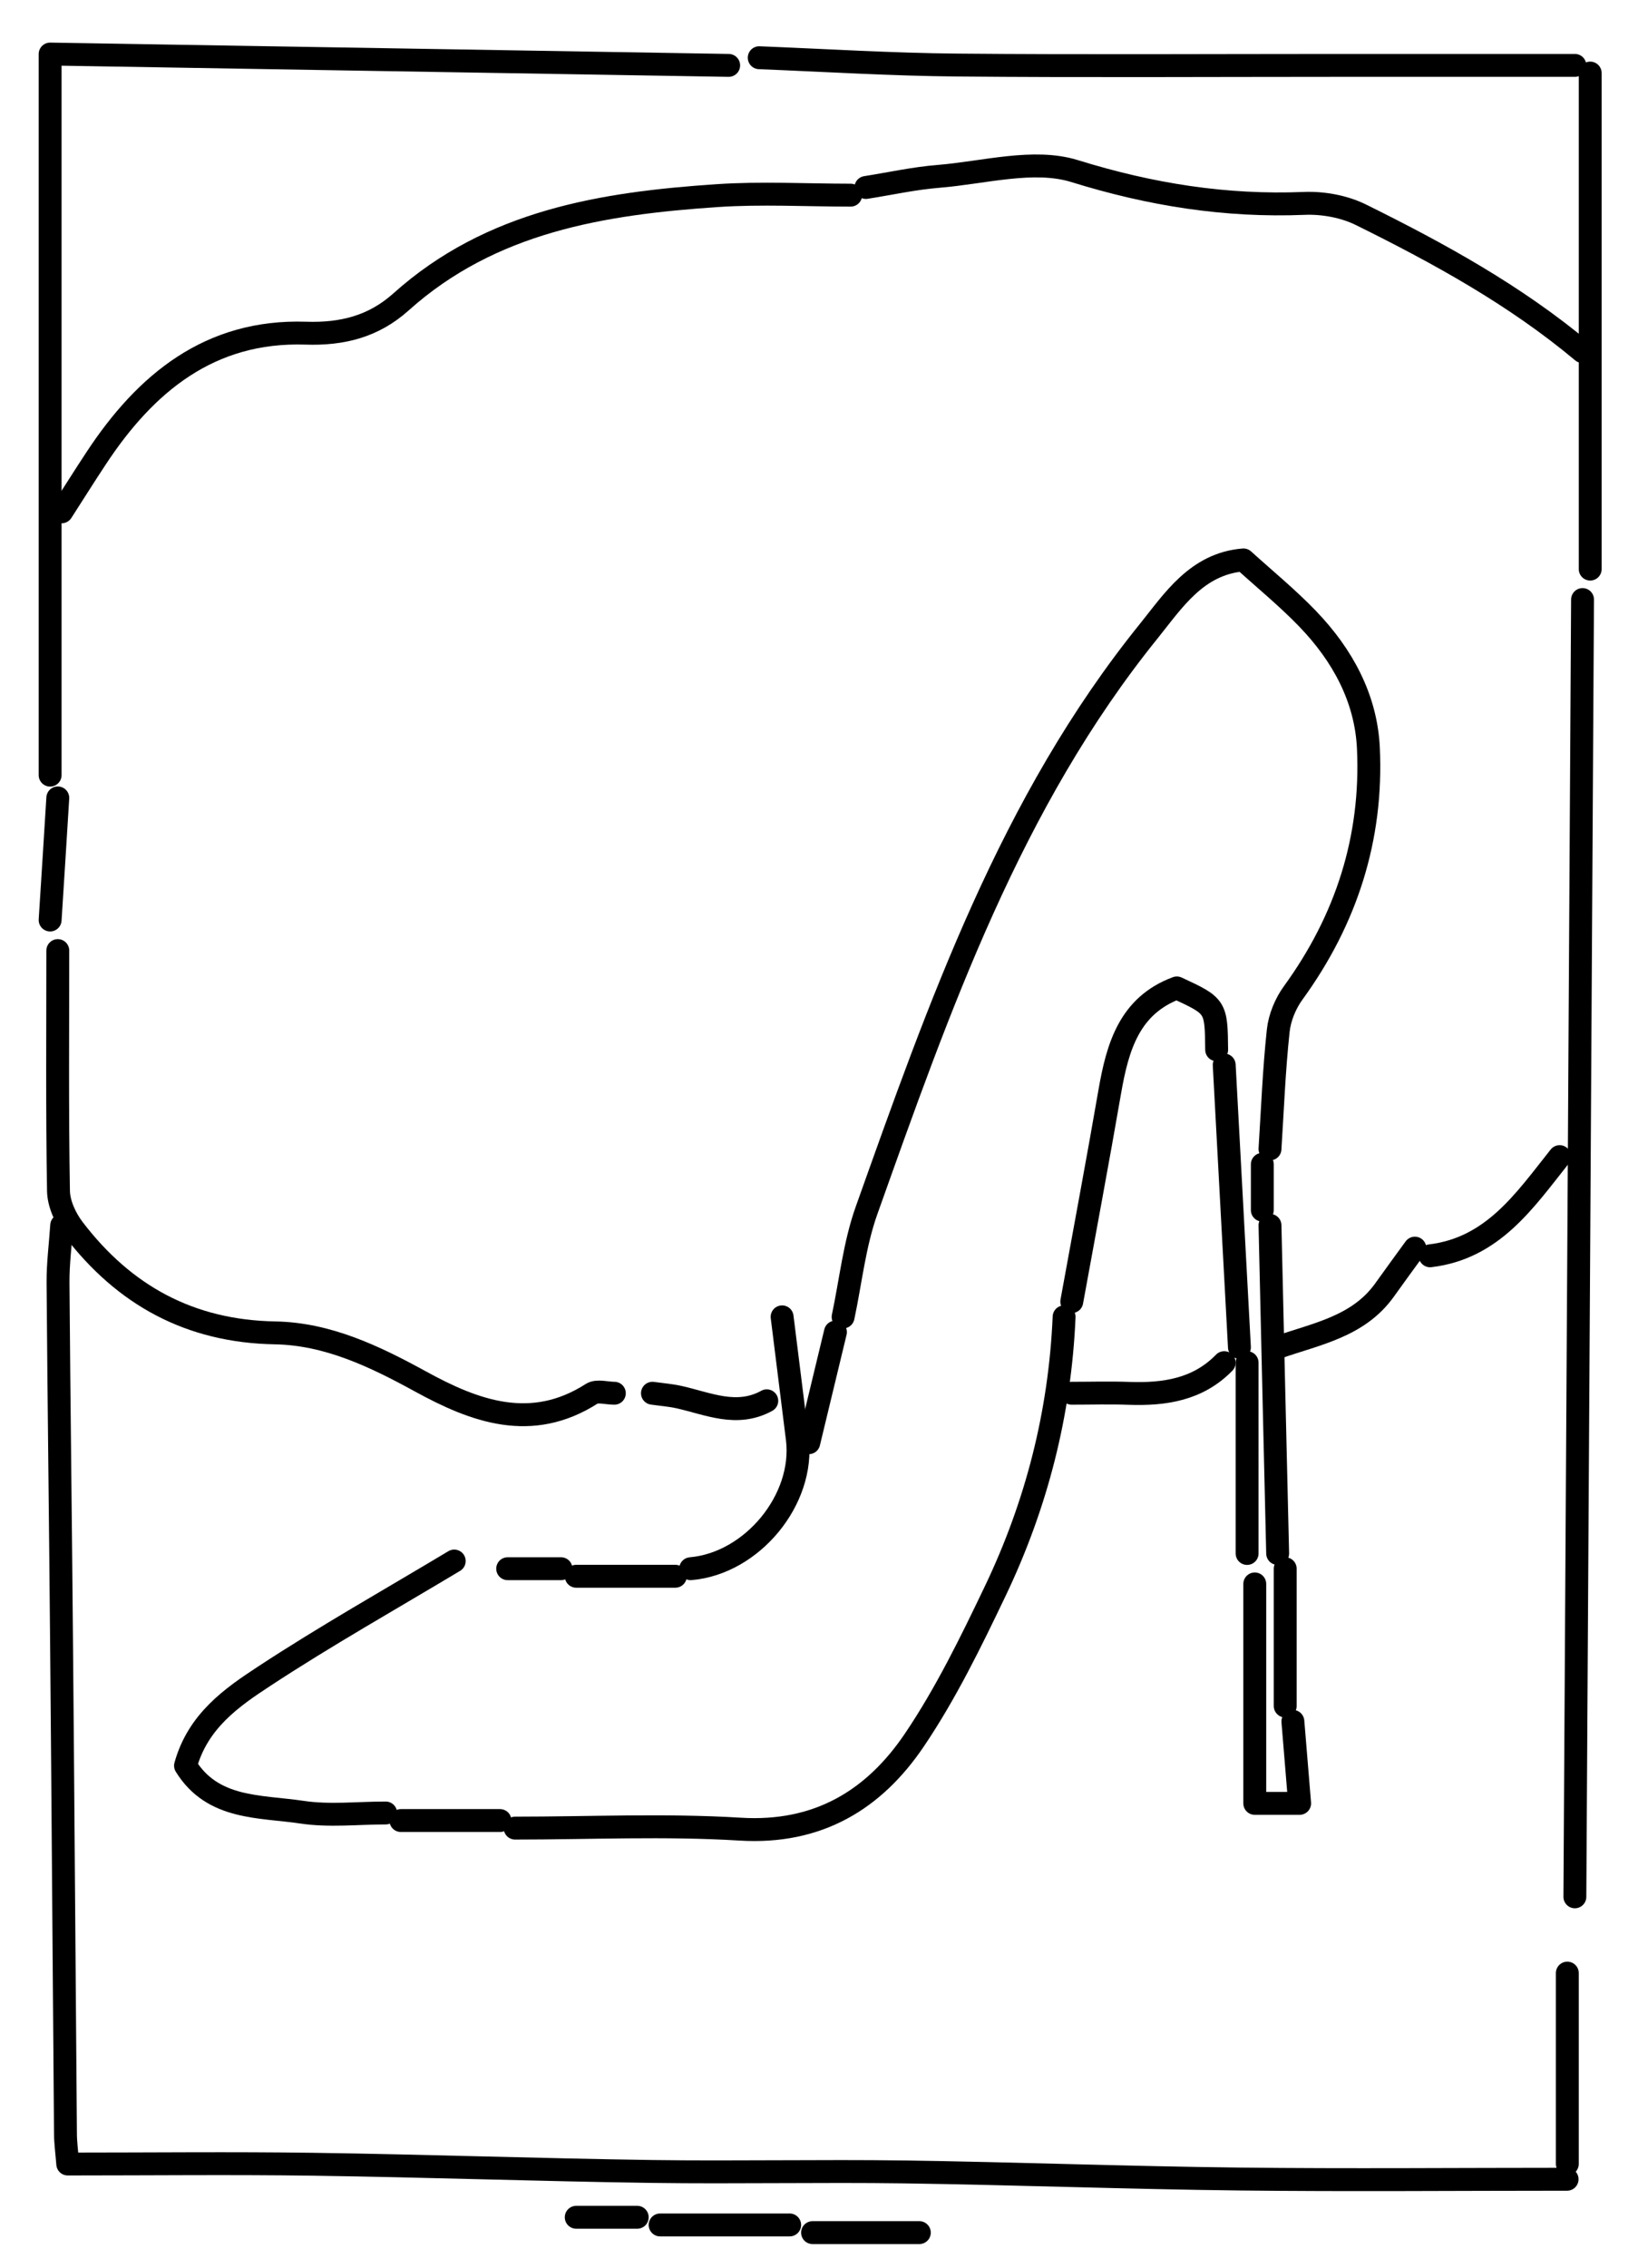<?xml version="1.0" encoding="UTF-8"?>
<svg id="Layer_1" data-name="Layer 1" xmlns="http://www.w3.org/2000/svg" viewBox="0 0 144 198">
  <defs>
    <style>
      .cls-1 {
        fill: none;
        stroke: #000;
        stroke-linecap: round;
        stroke-linejoin: round;
        stroke-width: 2px;
      }
    </style>
  </defs>
  <path class="cls-1" d="M5.39,106.99c-.11,1.67-.33,3.33-.32,5,.08,10.55.22,21.1.31,31.65.13,14.21.22,28.43.34,42.64,0,.78.11,1.56.2,2.67,7.23,0,14.34-.08,21.44.02,9.88.14,19.76.49,29.64.63,7.33.1,14.66-.06,21.98.04,9.77.14,19.54.51,29.31.62,9.55.11,19.1.02,28.64.02"/>
  <path class="cls-1" d="M110.97,100.32c.22-3.44.35-6.89.72-10.32.12-1.14.63-2.38,1.31-3.31,4.64-6.38,6.93-13.5,6.57-21.34-.2-4.39-2.27-8.16-5.3-11.31-1.74-1.81-3.7-3.41-5.62-5.15-4.09.33-6.16,3.6-8.26,6.2-12.08,14.94-18.33,32.81-24.67,50.59-1.06,2.97-1.39,6.2-2.05,9.31"/>
  <path class="cls-1" d="M138.28,52.35c-.22,37.76-.44,75.51-.67,113.27"/>
  <path class="cls-1" d="M63.67,5.71c-19.65-.33-39.3-.66-59.29-.99v62.96"/>
  <path class="cls-1" d="M92.98,114.98c-.36,8.41-2.41,16.41-6.03,23.97-2.12,4.43-4.3,8.9-7.04,12.96-3.54,5.25-8.44,8.22-15.25,7.8-6.53-.4-13.1-.09-19.65-.09"/>
  <path class="cls-1" d="M74.33,17.04c-3.89,0-7.79-.22-11.65.04-10,.67-19.77,2.22-27.65,9.29-2.38,2.13-5.11,2.83-8.33,2.72-8.35-.27-13.97,4.34-18.31,10.94-1.02,1.54-2,3.11-3,4.66"/>
  <path class="cls-1" d="M137.61,5.71h-20.98c-10.99,0-21.98.07-32.97-.03-5.77-.05-11.55-.41-17.32-.64"/>
  <path class="cls-1" d="M138.28,30.7c-5.87-4.91-12.53-8.57-19.35-11.94-1.47-.73-3.32-1.07-4.97-1-6.88.28-13.42-.76-20.06-2.82-3.58-1.11-7.93.14-11.91.46-2.12.17-4.22.64-6.33.97"/>
  <path class="cls-1" d="M5.05,83c0,7-.06,13.99.06,20.99.02,1.12.61,2.39,1.31,3.31,4.42,5.79,10.16,8.95,17.62,9.08,4.58.08,8.68,2.04,12.68,4.23,4.77,2.62,9.71,4.46,14.99,1.08.47-.3,1.31-.04,1.97-.04"/>
  <path class="cls-1" d="M39.69,136.3c-5.55,3.33-11.2,6.51-16.61,10.06-2.84,1.86-5.79,3.91-6.87,7.81,2.37,3.85,6.52,3.51,10.17,4.06,2.39.36,4.87.07,7.32.07"/>
  <path class="cls-1" d="M106.31,91.66c-.04-3.79-.05-3.81-3.48-5.4-4.15,1.54-5.18,5.15-5.86,9.06-1.06,6.12-2.21,12.22-3.32,18.33"/>
  <path class="cls-1" d="M109.64,138.3v19.16h3.92c-.19-2.28-.39-4.72-.59-7.16"/>
  <path class="cls-1" d="M106.97,92.99c.44,8.22.89,16.44,1.33,24.65"/>
  <path class="cls-1" d="M138.95,6.38v43.31"/>
  <path class="cls-1" d="M110.97,106.99c.22,9.55.44,19.1.67,28.65"/>
  <path class="cls-1" d="M136.95,172.28v16.66"/>
  <path class="cls-1" d="M108.97,118.98v16.66"/>
  <path class="cls-1" d="M68.34,114.98c.44,3.55.89,7.11,1.33,10.66.65,5.29-3.95,10.87-9.32,11.33"/>
  <path class="cls-1" d="M106.97,118.98c-2.3,2.36-5.22,2.79-8.33,2.68-1.66-.06-3.33-.01-5-.01"/>
  <path class="cls-1" d="M123.63,108.98c-.89,1.22-1.78,2.44-2.66,3.67-2.29,3.19-5.96,3.82-9.33,5"/>
  <path class="cls-1" d="M112.3,136.97v11.99"/>
  <path class="cls-1" d="M136.28,100.99c-3.05,3.83-5.84,8.01-11.32,8.66"/>
  <path class="cls-1" d="M5.05,69.67c-.22,3.55-.44,7.11-.67,10.66"/>
  <path class="cls-1" d="M67,122.31c-2.62,1.44-5.12.25-7.66-.32-.76-.17-1.55-.23-2.33-.34"/>
  <path class="cls-1" d="M73,116.31c-.78,3.22-1.55,6.44-2.33,9.66"/>
  <path class="cls-1" d="M80.33,194.94h-9.33"/>
  <path class="cls-1" d="M43.69,158.96h-8.66"/>
  <path class="cls-1" d="M59.01,137.63h-8.66"/>
  <path class="cls-1" d="M57.68,194.27h11.32"/>
  <path class="cls-1" d="M55.68,193.6h-5.33"/>
  <path class="cls-1" d="M49.02,136.97h-4.66"/>
  <path class="cls-1" d="M110.3,101.66v4"/>
</svg>